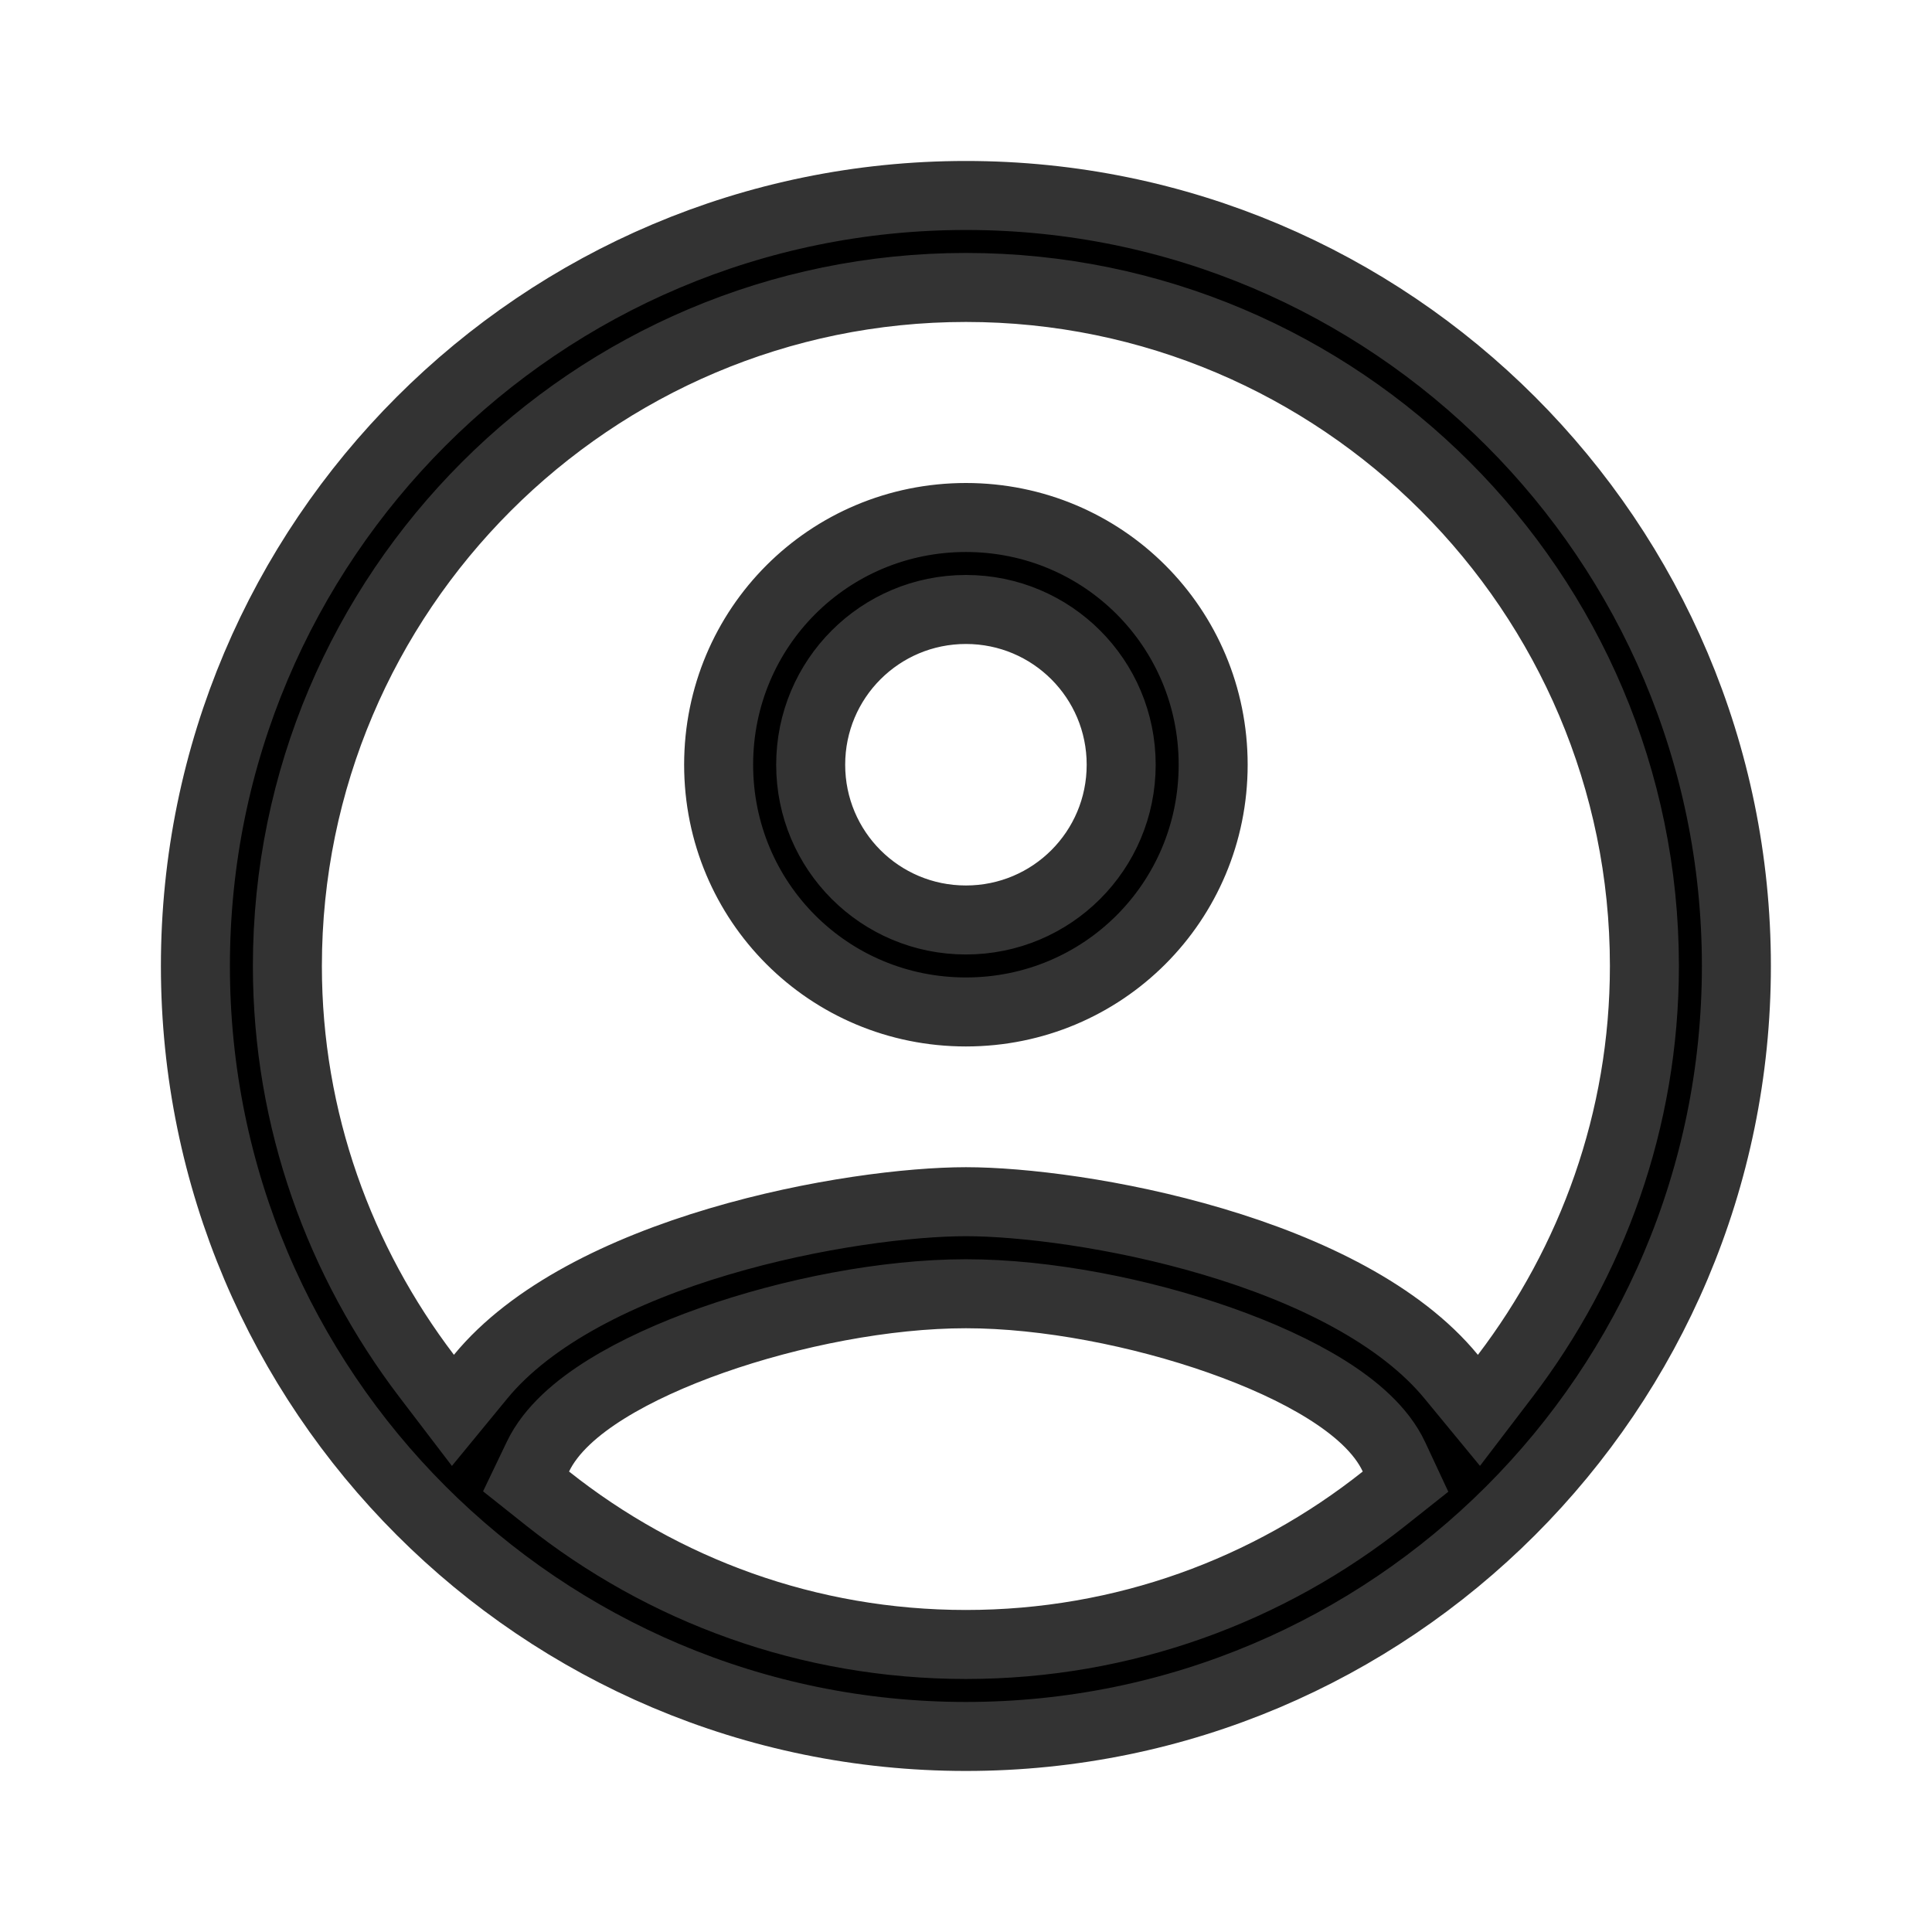 <svg width="28" height="28" viewBox="0 0 28 28" fill="none" xmlns="http://www.w3.org/2000/svg">
<path d="M7.796 21.111L7.624 21.47L7.936 21.718C9.608 23.046 11.712 23.833 13.999 23.833C16.286 23.833 18.39 23.046 20.061 21.718L20.37 21.473L20.203 21.115C20.019 20.719 19.633 20.394 19.218 20.135C18.787 19.866 18.253 19.625 17.679 19.423C16.534 19.02 15.162 18.75 13.999 18.75C12.835 18.75 11.466 19.02 10.322 19.423C9.749 19.625 9.216 19.866 8.784 20.135C8.368 20.394 7.984 20.718 7.796 21.111ZM21.032 19.952L21.434 20.44L21.817 19.938C23.069 18.292 23.832 16.239 23.832 14C23.832 8.579 19.42 4.166 13.999 4.166C8.578 4.166 4.165 8.579 4.165 14C4.165 16.239 4.929 18.292 6.181 19.938L6.564 20.44L6.965 19.952C7.703 19.054 9.015 18.41 10.418 17.994C11.808 17.581 13.198 17.416 13.999 17.416C14.8 17.416 16.19 17.581 17.579 17.994C18.983 18.41 20.294 19.054 21.032 19.952ZM2.832 14C2.832 7.836 7.835 2.833 13.999 2.833C20.163 2.833 25.165 7.836 25.165 14C25.165 20.163 20.163 25.166 13.999 25.166C7.835 25.166 2.832 20.163 2.832 14ZM10.415 11.083C10.415 9.096 12.011 7.5 13.999 7.5C15.986 7.5 17.582 9.096 17.582 11.083C17.582 13.07 15.986 14.666 13.999 14.666C12.011 14.666 10.415 13.07 10.415 11.083ZM11.749 11.083C11.749 12.328 12.754 13.333 13.999 13.333C15.243 13.333 16.249 12.328 16.249 11.083C16.249 9.839 15.243 8.833 13.999 8.833C12.754 8.833 11.749 9.839 11.749 11.083Z" fill="black" stroke="#333333"/>
</svg>
